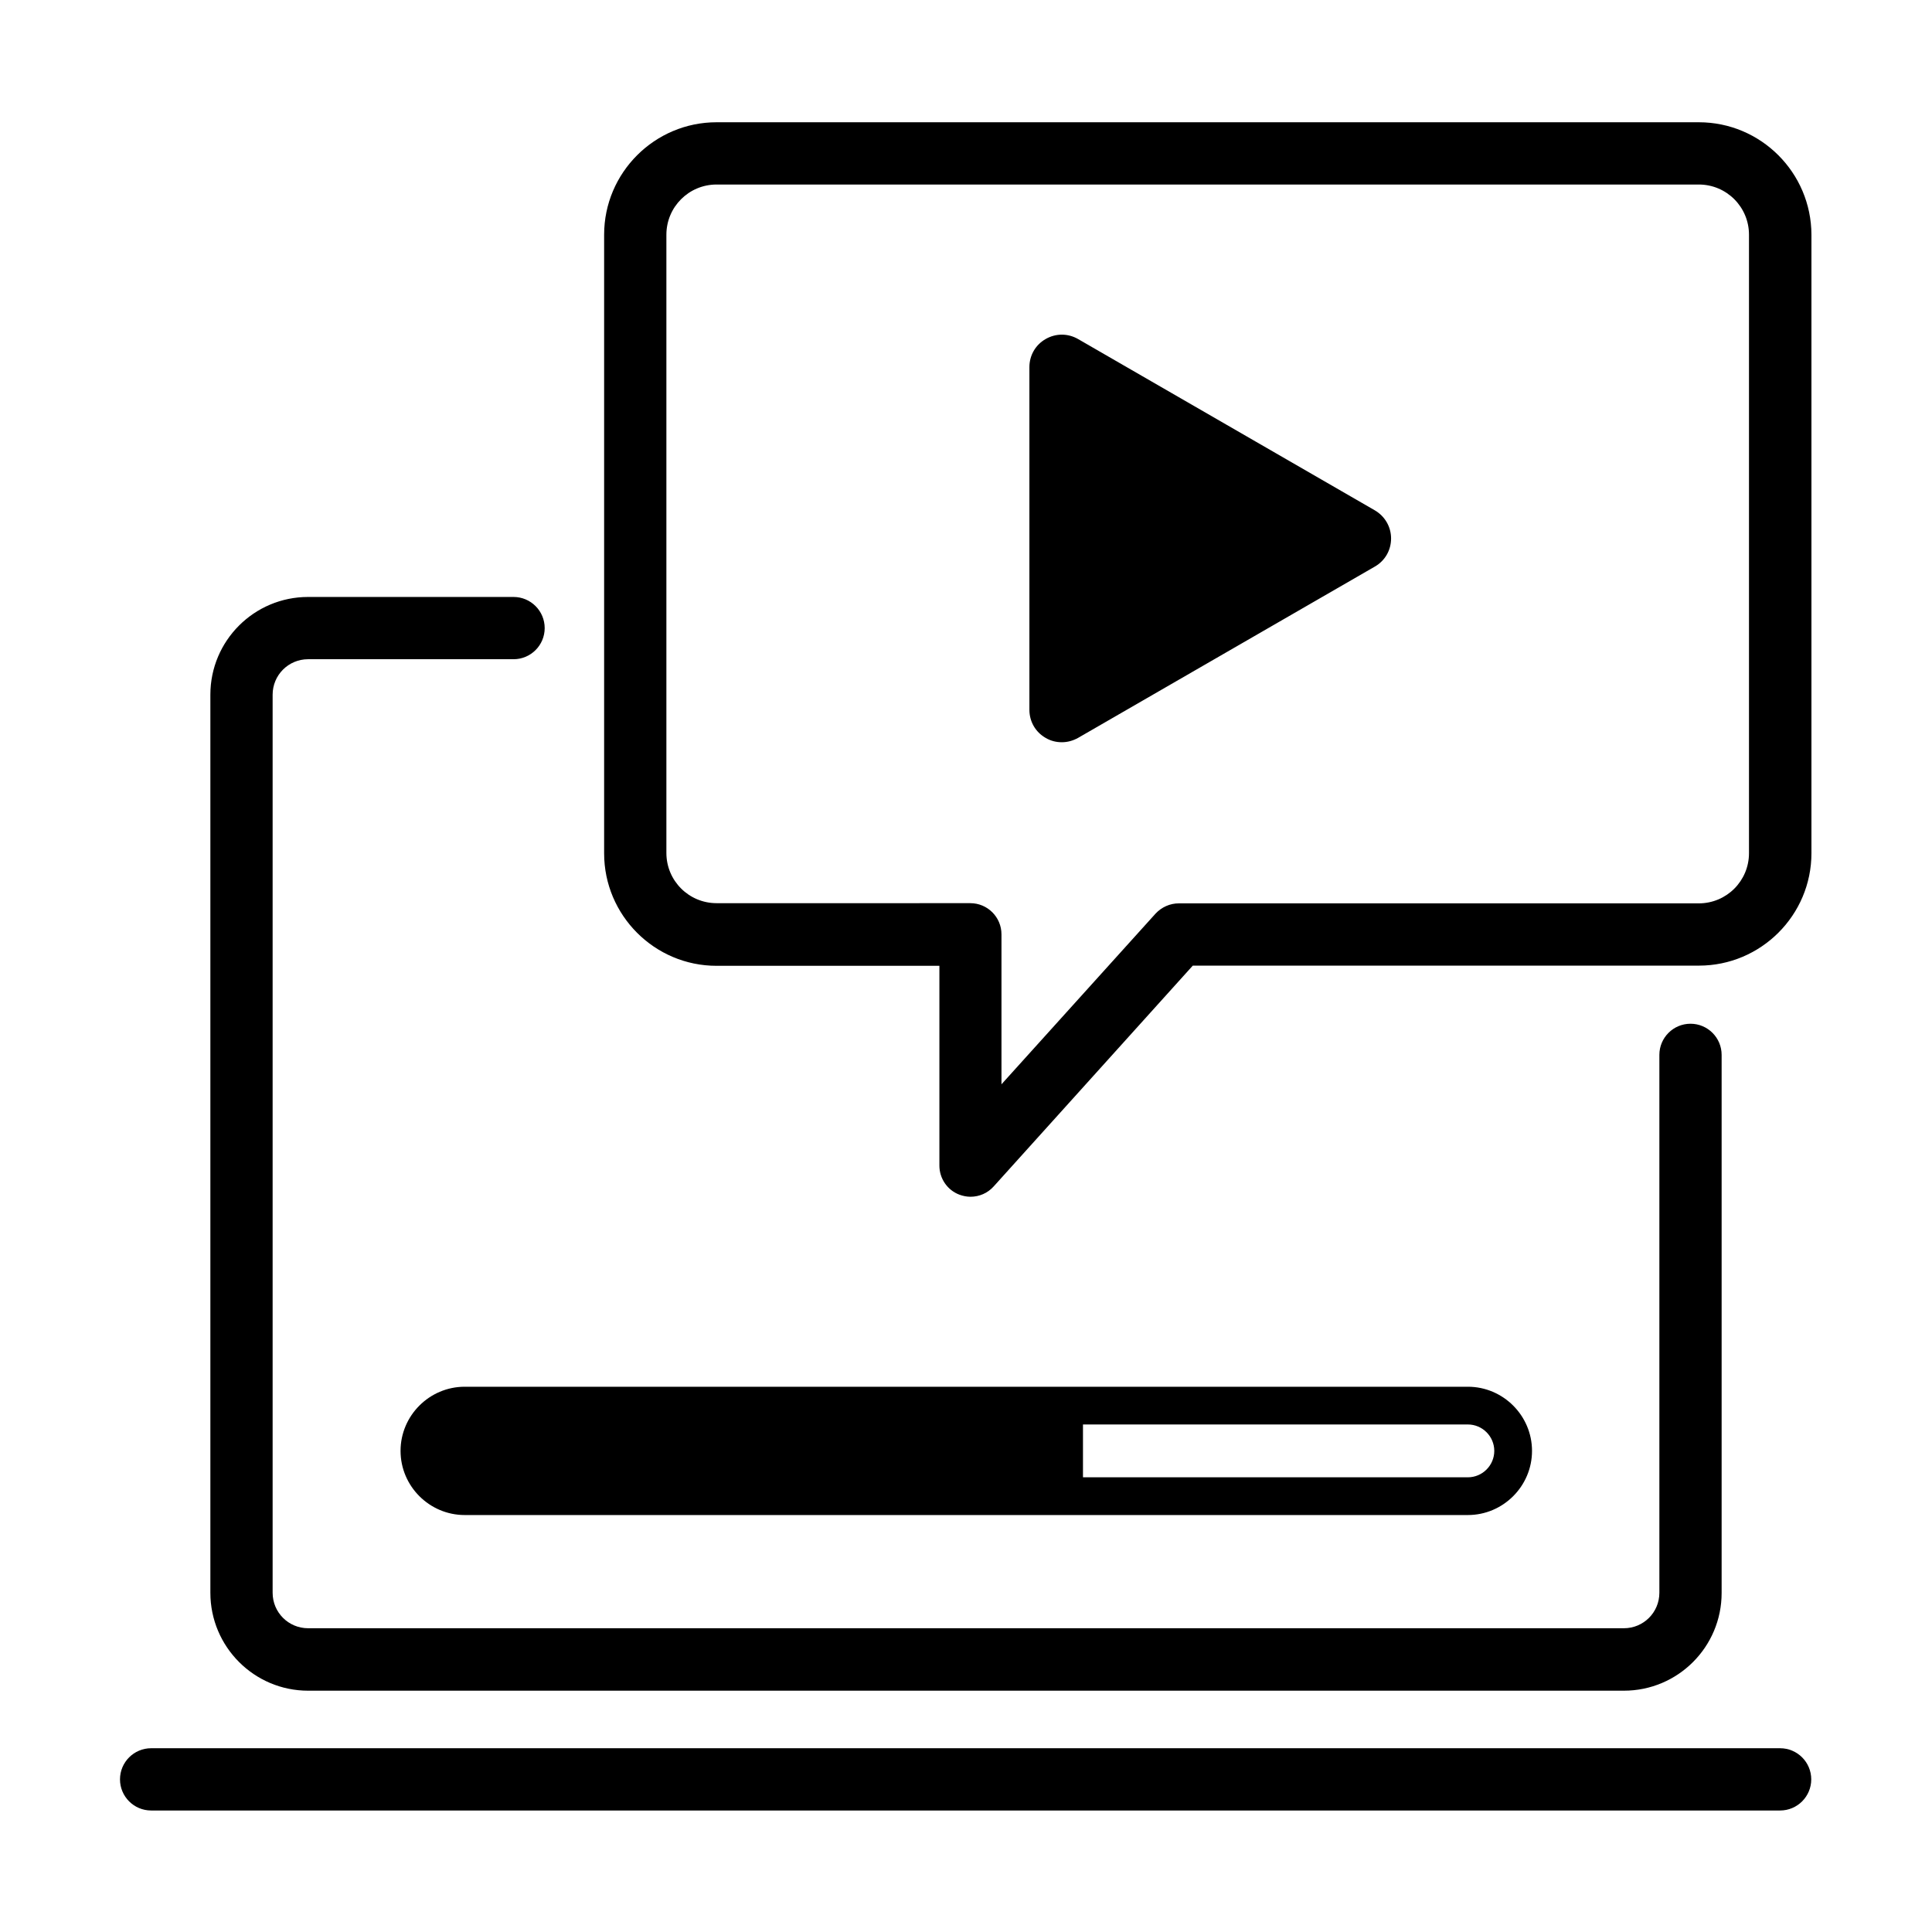 <?xml version="1.0" standalone="no"?>
<svg viewBox="0 0 1024 1024" version="1.1" xmlns="http://www.w3.org/2000/svg"
    xmlns:xlink="http://www.w3.org/1999/xlink">
    <path
        d="M222.3 769c0 13.3 10.7 24 24 24H564v-48H246.3c-13.2 0-24 10.7-24 24zM723.7 279.1l-157.3-90.8c-4.8-2.8-10.8 0.7-10.8 6.2v181.6c0 5.5 6 9 10.8 6.2l157.3-90.8c4.8-2.7 4.8-9.6 0-12.4z"
    ></path>
    <path
        d="M212.3 769c0 18.7 15.3 34 34 34H778c18.7 0 34-15.3 34-34s-15.3-34-34-34H246.3c-18.7 0-34 15.3-34 34zM778 755c7.7 0 14 6.3 14 14s-6.3 14-14 14H574v-28h204z m-224 28H246.3c-7.7 0-14-6.3-14-14s6.3-14 14-14H554v28zM900.4 64.8H379.8c-32.8 0-59.6 26.7-59.6 59.6v327.9c0 32.8 26.7 59.6 59.6 59.6h118.1v105.9c0 6.8 4.2 13 10.6 15.4 1.9 0.7 3.9 1.1 5.9 1.1 4.6 0 9.1-1.9 12.3-5.5l105.5-117h268.3c32.8 0 59.6-26.7 59.6-59.6V124.4c-0.1-32.9-26.8-59.6-59.7-59.6zM927 452.2c0 14.7-11.9 26.6-26.6 26.6H624.8c-4.7 0-9.1 2-12.3 5.4l-81.7 90.5v-79.5c0-9.1-7.4-16.5-16.5-16.5H379.8c-14.7 0-26.6-11.9-26.6-26.6V124.4c0-14.7 11.9-26.6 26.6-26.6h520.6c14.7 0 26.6 11.9 26.6 26.6v327.8z"
    ></path>
    <path
        d="M728.7 270.5l-157.3-90.8c-5.4-3.1-11.8-3.1-17.2 0s-8.6 8.7-8.6 14.9v181.6c0 6.2 3.2 11.8 8.6 14.9 2.7 1.6 5.6 2.3 8.6 2.3s5.9-0.8 8.6-2.3l157.3-90.8c5.4-3.1 8.6-8.7 8.6-14.9s-3.3-11.8-8.6-14.9zM565.6 371.3V199.4l148.8 85.9-148.8 86zM163.3 896.1h697.4c28.6 0 51.8-23.2 51.8-51.8V559.1c0-9.1-7.4-16.5-16.5-16.5s-16.5 7.4-16.5 16.5v285.1c0 10.4-8.4 18.8-18.8 18.8H163.3c-10.4 0-18.8-8.4-18.8-18.8v-476c0-10.4 8.4-18.8 18.8-18.8h108.9c9.1 0 16.5-7.4 16.5-16.5s-7.4-16.5-16.5-16.5H163.3c-28.6 0-51.8 23.2-51.8 51.8v476c0 28.6 23.2 51.9 51.8 51.9zM943.5 926.6H80.1c-9.1 0-16.5 7.4-16.5 16.5s7.4 16.5 16.5 16.5h863.4c9.1 0 16.5-7.4 16.5-16.5s-7.4-16.5-16.5-16.5z"
    ></path>
</svg>